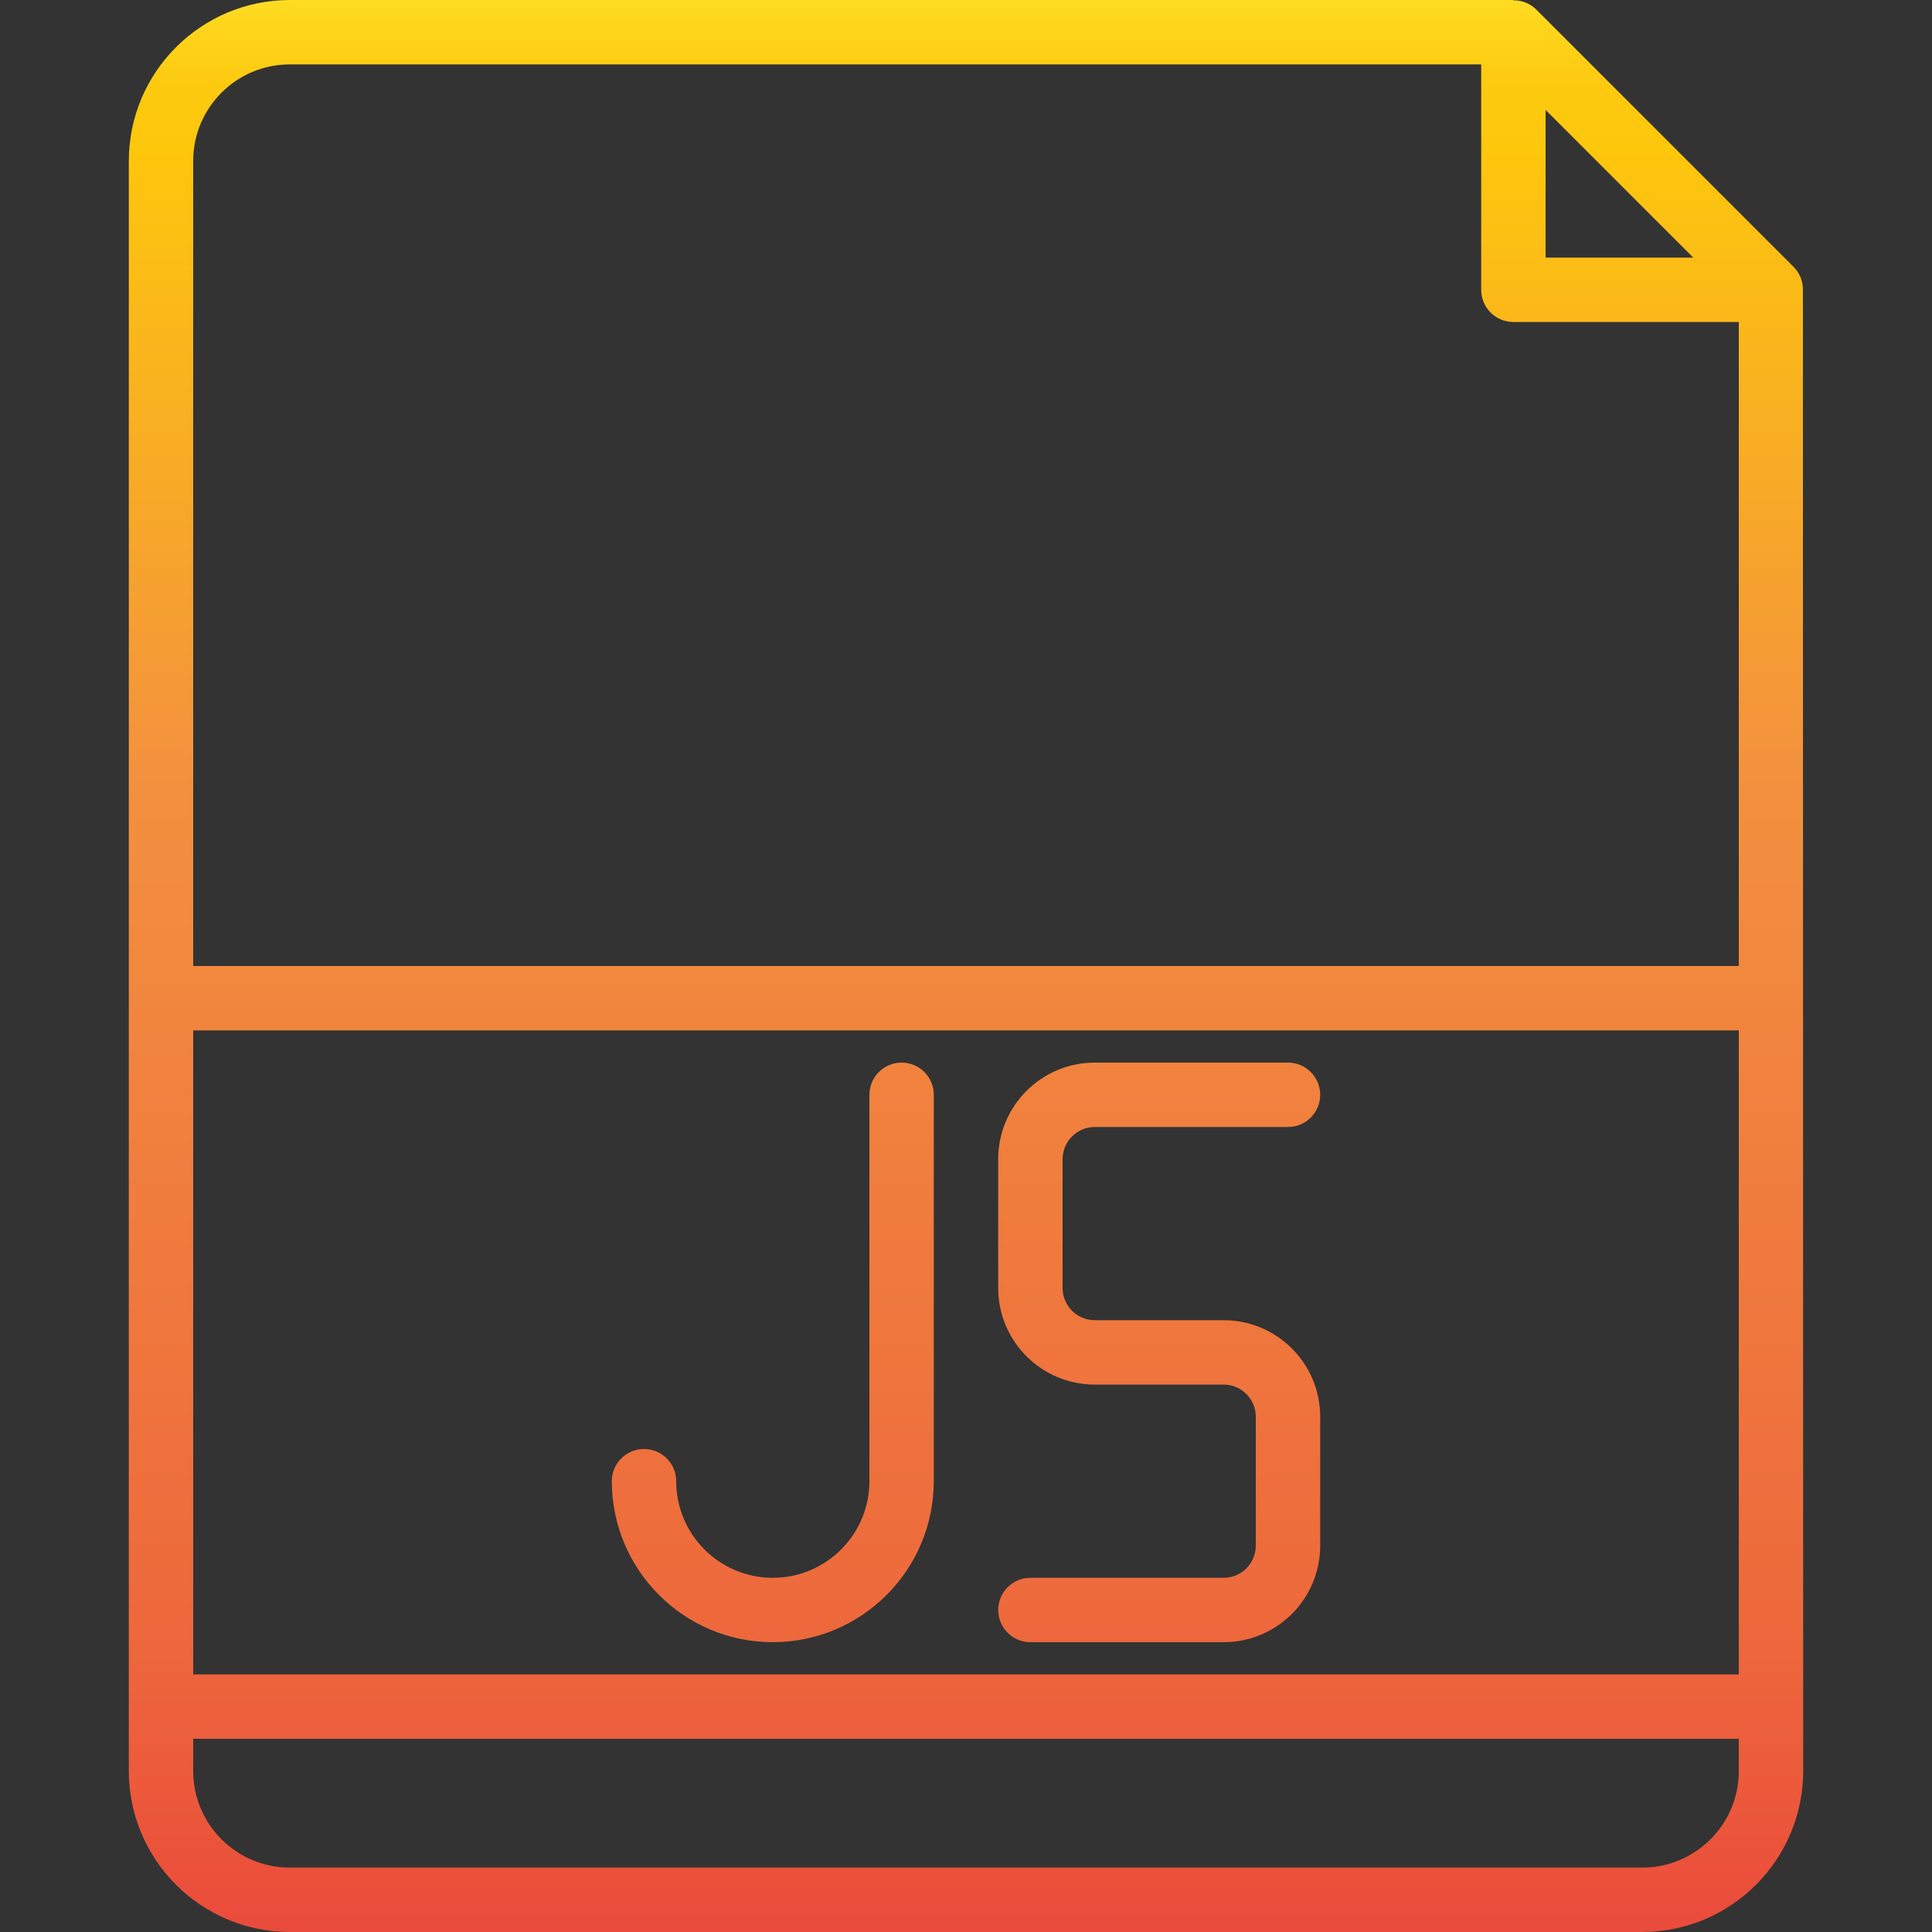 <?xml version="1.0" encoding="iso-8859-1"?>
<!-- Generator: Adobe Illustrator 21.0.0, SVG Export Plug-In . SVG Version: 6.00 Build 0)  -->
<svg version="1.1" id="Capa_1" xmlns="http://www.w3.org/2000/svg" xmlns:xlink="http://www.w3.org/1999/xlink" x="0px" y="0px"
	 viewBox="0 0 1080 1080" style="enable-background:new 0 0 1080 1080;" xml:space="preserve">
<rect x="0" y="0" width="1080" height="1080" fill="#333333" stroke="none"/>
<g>
	<g id="File-JS">
		
			<linearGradient id="SVGID_1_" gradientUnits="userSpaceOnUse" x1="540" y1="1114" x2="540" y2="-74.54" gradientTransform="matrix(1 0 0 -1 0 1078)">
			<stop  offset="0" style="stop-color:#FFF33B"/>
			<stop  offset="0.014" style="stop-color:#FEE72E"/>
			<stop  offset="0.042" style="stop-color:#FED51B"/>
			<stop  offset="0.07" style="stop-color:#FDCA10"/>
			<stop  offset="0.1" style="stop-color:#FDC70C"/>
			<stop  offset="0.4" style="stop-color:#F3903F"/>
			<stop  offset="0.8" style="stop-color:#ED683C"/>
			<stop  offset="1" style="stop-color:#E93E3A"/>
		</linearGradient>
		<path style="fill:url(#SVGID_1_);" d="M1007.838,162c0.06-4.754-1.78-9.335-5.112-12.726l-144-144
			C855.333,1.947,850.752,0.113,846,0.18V0H162c-49.681,0.06-89.94,40.319-90,90v900c0.06,49.681,40.319,89.94,90,90h756
			c49.681-0.06,89.94-40.319,90-90L1007.838,162z M864,61.452L946.548,144H864V61.452z M162,36h666v126c0,9.941,8.059,18,18,18h126
			v360H108V90C108,60.177,132.177,36,162,36z M972,936H108V576h864V936z M918,1044H162c-29.823,0-54-24.177-54-54v-18h864v18
			C972,1019.823,947.823,1044,918,1044z"/>
		
			<linearGradient id="SVGID_2_" gradientUnits="userSpaceOnUse" x1="432" y1="1114" x2="432" y2="-74.54" gradientTransform="matrix(1 0 0 -1 0 1078)">
			<stop  offset="0" style="stop-color:#FFF33B"/>
			<stop  offset="0.014" style="stop-color:#FEE72E"/>
			<stop  offset="0.042" style="stop-color:#FED51B"/>
			<stop  offset="0.07" style="stop-color:#FDCA10"/>
			<stop  offset="0.1" style="stop-color:#FDC70C"/>
			<stop  offset="0.4" style="stop-color:#F3903F"/>
			<stop  offset="0.8" style="stop-color:#ED683C"/>
			<stop  offset="1" style="stop-color:#E93E3A"/>
		</linearGradient>
		<path style="fill:url(#SVGID_2_);" d="M432,918c49.681-0.06,89.94-40.319,90-90V612c0-9.941-8.059-18-18-18s-18,8.059-18,18v216
			c0,29.823-24.177,54-54,54s-54-24.177-54-54c0-9.941-8.059-18-18-18s-18,8.059-18,18C342.06,877.681,382.319,917.94,432,918z"/>
		
			<linearGradient id="SVGID_3_" gradientUnits="userSpaceOnUse" x1="648" y1="1114" x2="648" y2="-74.54" gradientTransform="matrix(1 0 0 -1 0 1078)">
			<stop  offset="0" style="stop-color:#FFF33B"/>
			<stop  offset="0.014" style="stop-color:#FEE72E"/>
			<stop  offset="0.042" style="stop-color:#FED51B"/>
			<stop  offset="0.07" style="stop-color:#FDCA10"/>
			<stop  offset="0.1" style="stop-color:#FDC70C"/>
			<stop  offset="0.4" style="stop-color:#F3903F"/>
			<stop  offset="0.8" style="stop-color:#ED683C"/>
			<stop  offset="1" style="stop-color:#E93E3A"/>
		</linearGradient>
		<path style="fill:url(#SVGID_3_);" d="M684,882H576c-9.941,0-18,8.059-18,18s8.059,18,18,18h108c29.823,0,54-24.177,54-54v-72
			c0-29.823-24.177-54-54-54h-72c-9.941,0-18-8.059-18-18v-72c0-9.941,8.059-18,18-18h108c9.941,0,18-8.059,18-18s-8.059-18-18-18
			H612c-29.823,0-54,24.177-54,54v72c0,29.823,24.177,54,54,54h72c9.941,0,18,8.059,18,18v72C702,873.941,693.941,882,684,882z"/>
	</g>
</g>
<g>
</g>
<g>
</g>
<g>
</g>
<g>
</g>
<g>
</g>
<g>
</g>
<g>
</g>
<g>
</g>
<g>
</g>
<g>
</g>
<g>
</g>
<g>
</g>
<g>
</g>
<g>
</g>
<g>
</g>
</svg>
